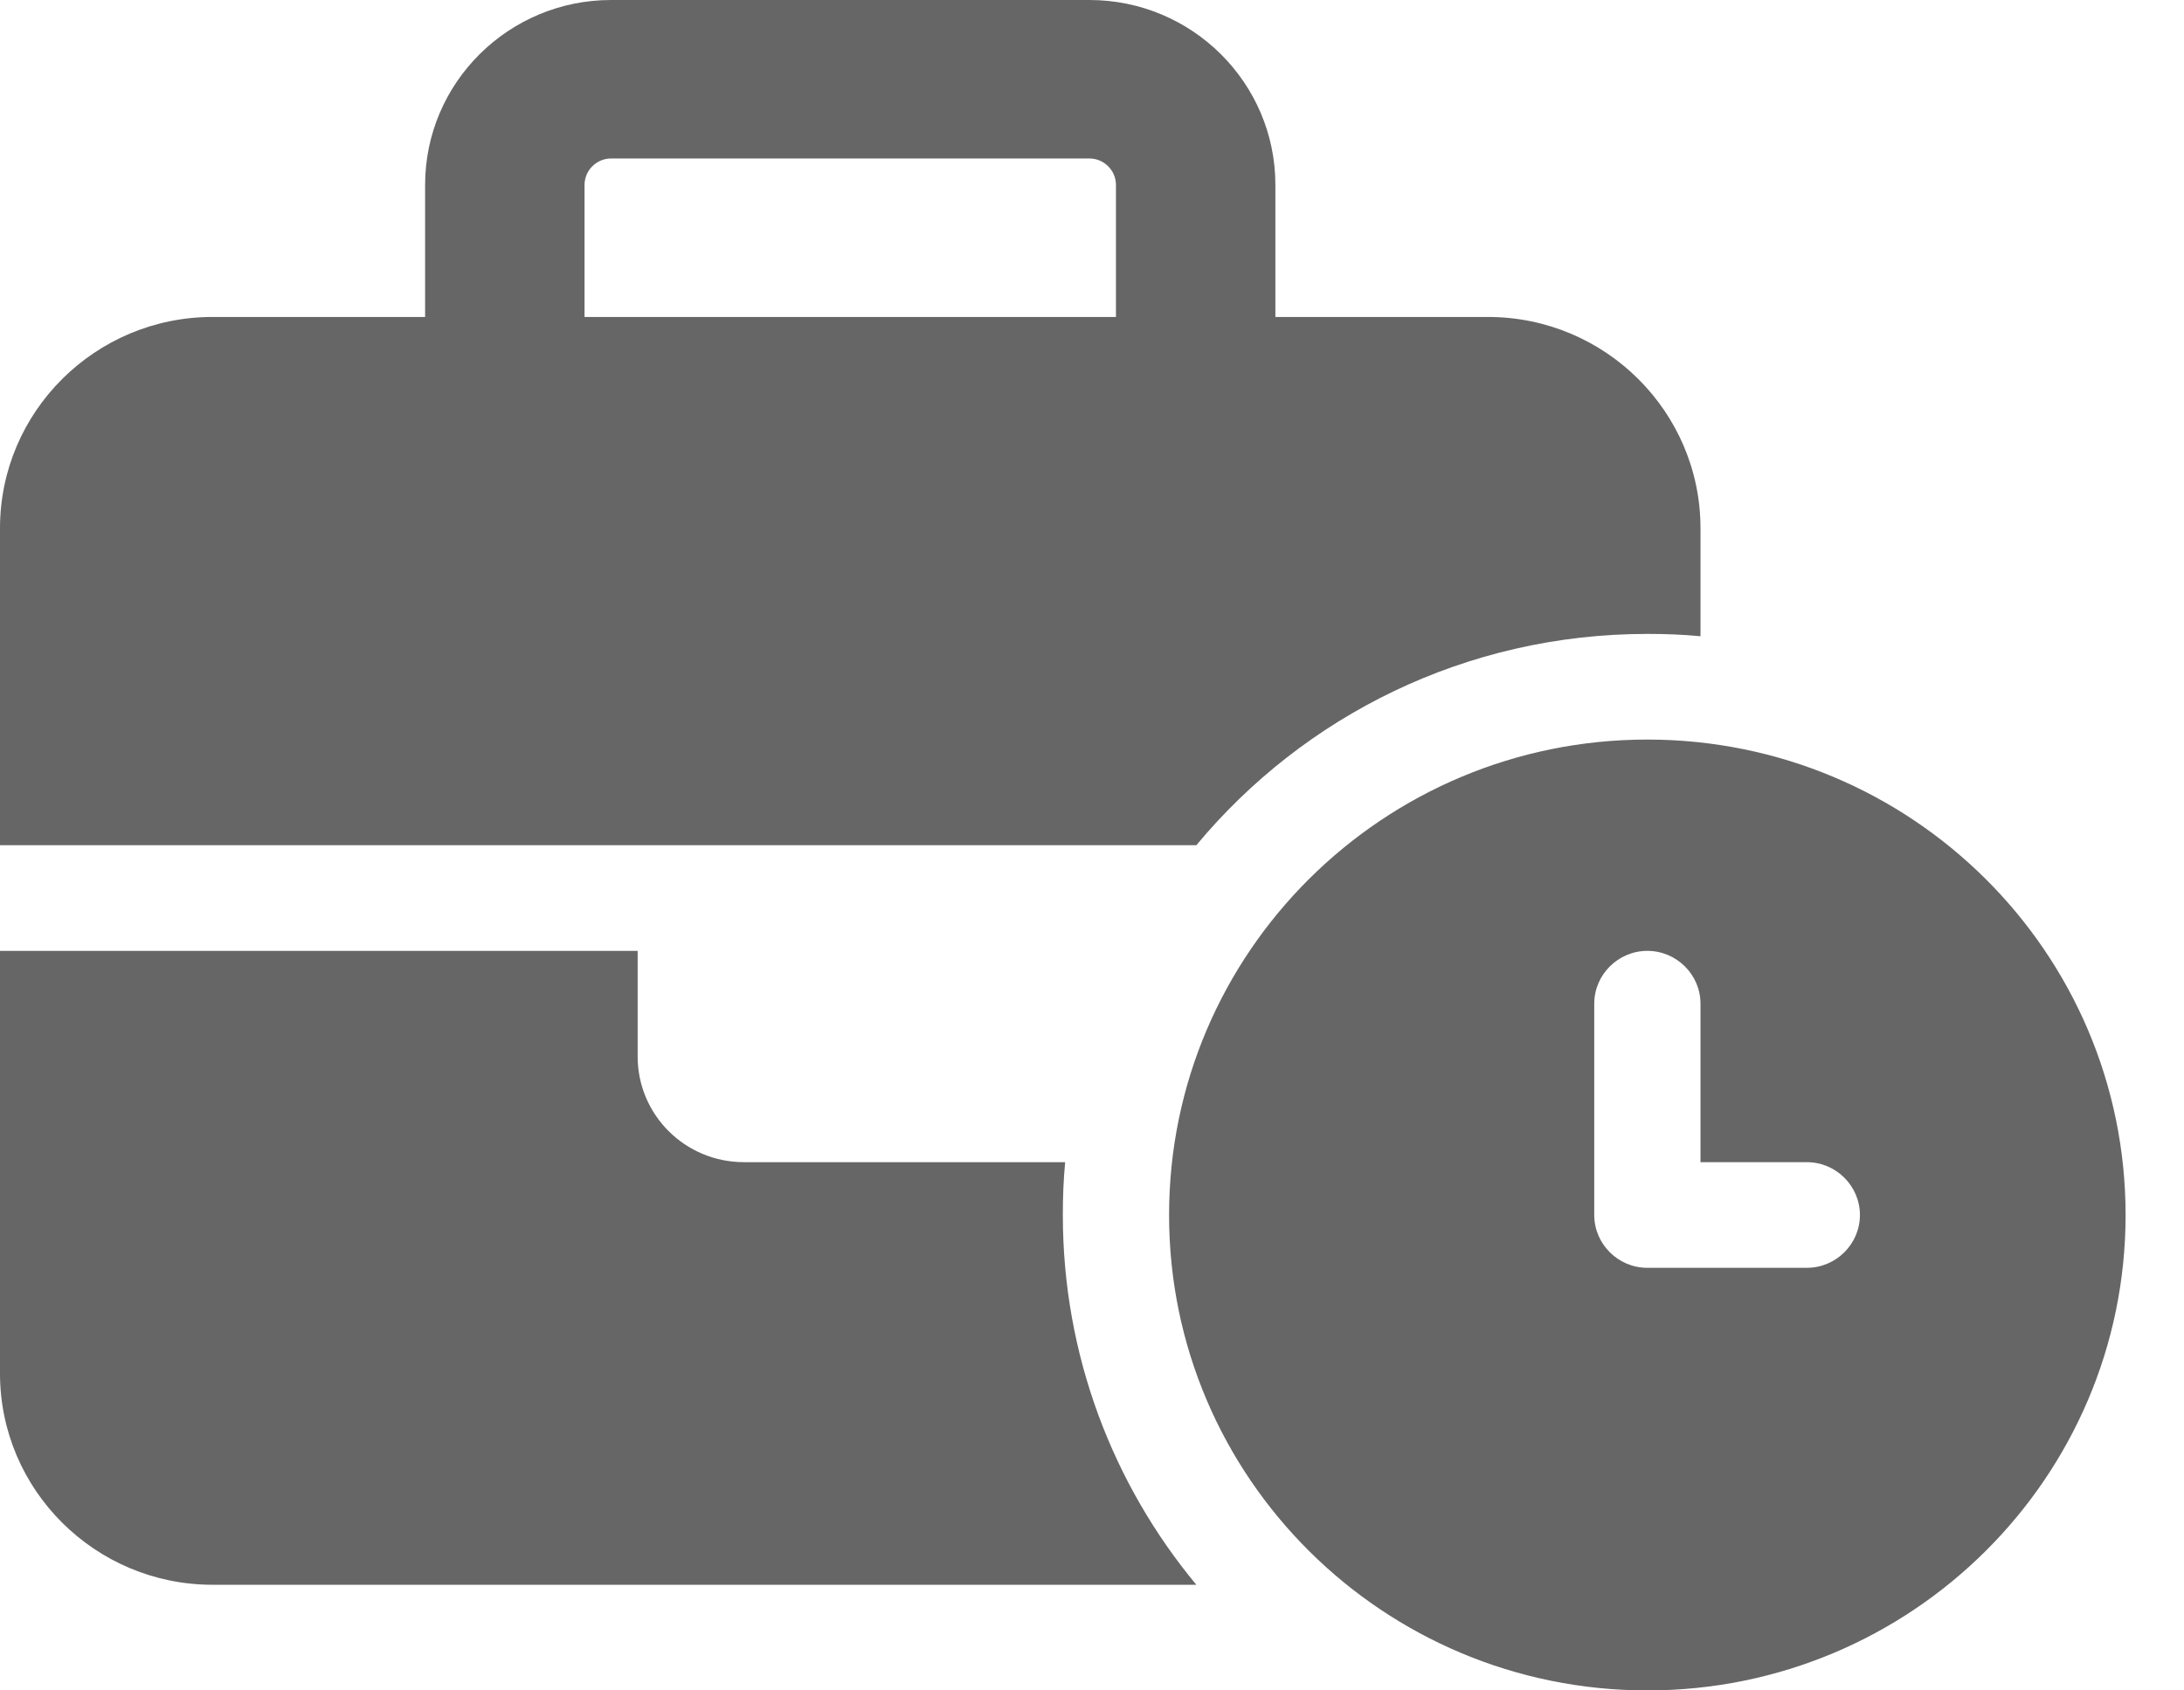 <svg width="31" height="24" viewBox="0 0 31 24" fill="none" xmlns="http://www.w3.org/2000/svg">
<g clip-path="url(#clip0_1_128)">
<path d="M8.674 2.25H15.463C15.67 2.25 15.84 2.419 15.84 2.625V4.5H8.297V2.625C8.297 2.419 8.467 2.25 8.674 2.25ZM6.034 2.625V4.5H3.017C1.353 4.5 0 5.845 0 7.5V12H16.981C18.504 10.167 20.804 9 23.383 9C23.637 9 23.887 9.009 24.137 9.033V7.5C24.137 5.845 22.784 4.5 21.12 4.5H18.103V2.625C18.103 1.177 16.92 0 15.463 0H8.674C7.218 0 6.034 1.177 6.034 2.625ZM15.086 16.5H10.56C9.726 16.5 9.051 15.83 9.051 15V13.5H0V19.5C0 21.155 1.353 22.5 3.017 22.5H16.981C15.798 21.075 15.086 19.242 15.086 17.25C15.086 16.997 15.095 16.748 15.119 16.5H15.086ZM30.171 17.25C30.171 13.523 27.131 10.5 23.383 10.5C19.635 10.5 16.594 13.523 16.594 17.25C16.594 20.977 19.635 24 23.383 24C27.131 24 30.171 20.977 30.171 17.25ZM23.383 13.5C23.798 13.5 24.137 13.838 24.137 14.25V16.5H25.646C26.061 16.5 26.4 16.837 26.4 17.25C26.4 17.663 26.061 18 25.646 18H23.383C22.968 18 22.629 17.663 22.629 17.25V14.25C22.629 13.838 22.968 13.5 23.383 13.5Z" fill="#666666"/>
</g>
<defs>
<clipPath id="clip0_1_128">
<rect width="30.171" height="24" fill="white"/>
</clipPath>
</defs>
</svg>
